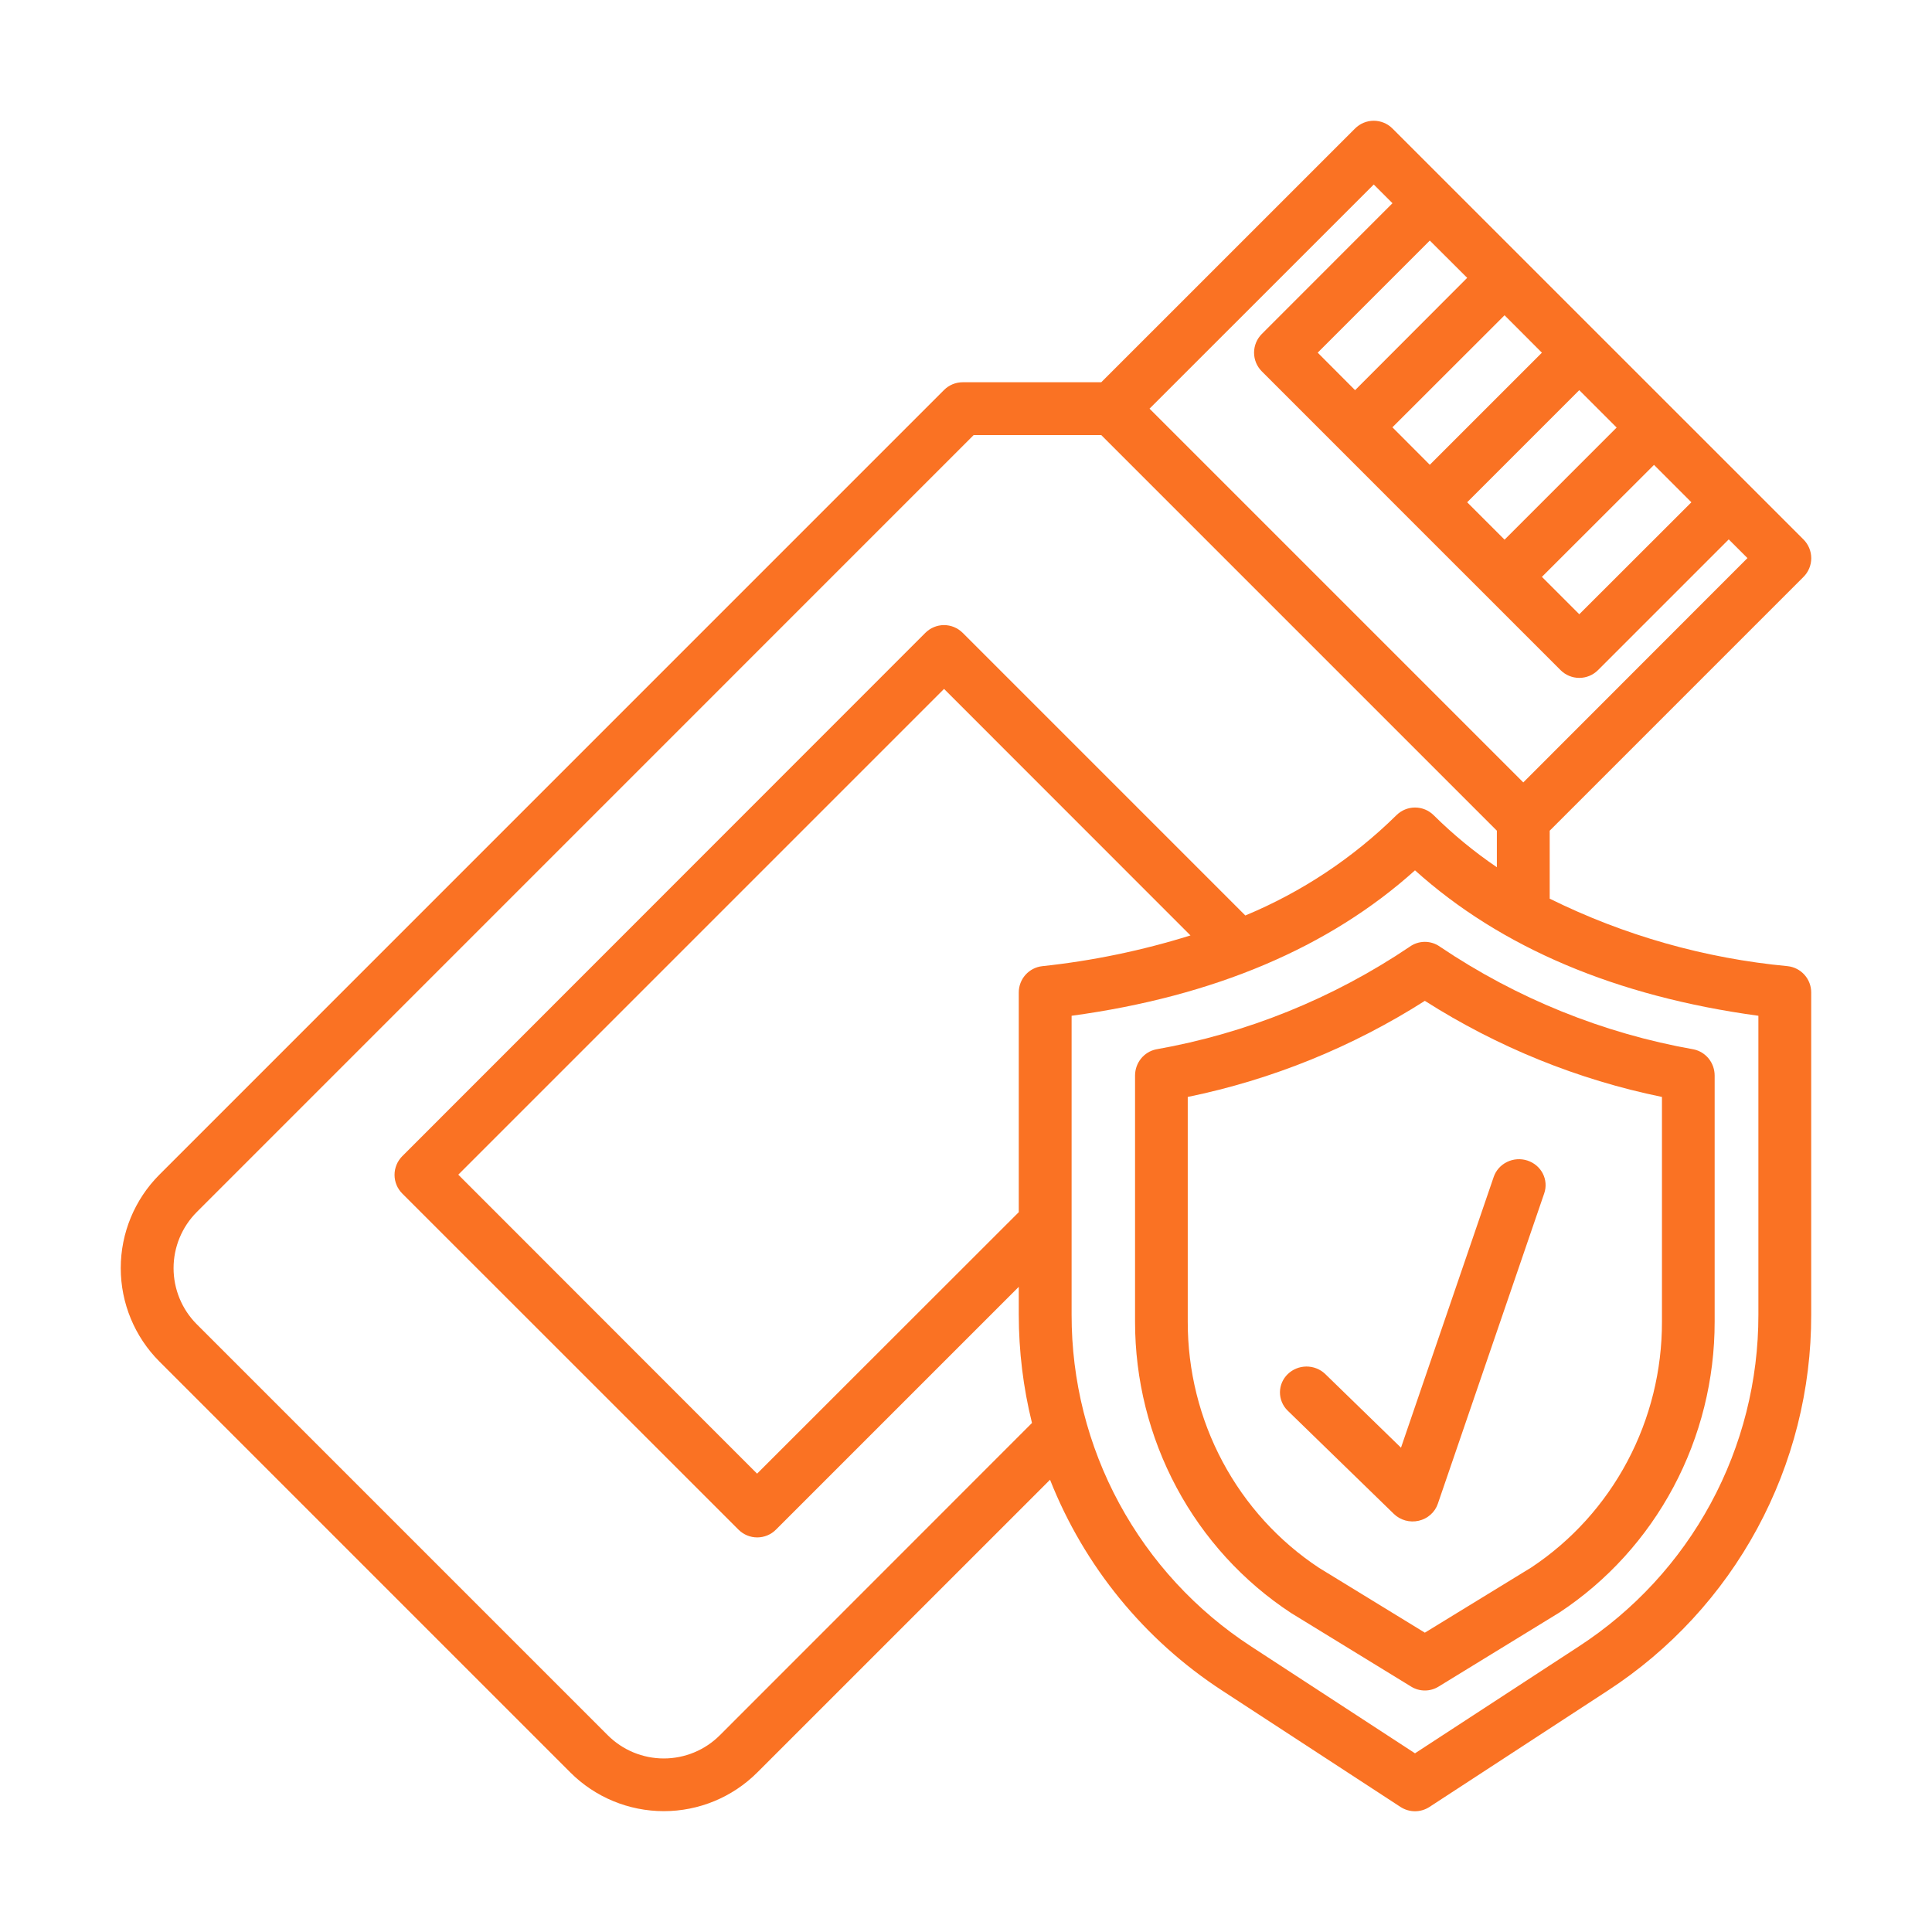 <svg width="80" height="80" viewBox="0 0 80 80" fill="none" xmlns="http://www.w3.org/2000/svg">
<path d="M74.025 40.007C70.597 39.685 67.257 38.738 64.17 37.212V34.397L74.68 23.887C74.885 23.682 75 23.404 75 23.114C75 22.824 74.885 22.546 74.68 22.34L57.657 5.32C57.452 5.115 57.174 5 56.884 5C56.594 5 56.316 5.115 56.111 5.32L45.601 15.828H39.864C39.574 15.828 39.296 15.943 39.091 16.148L6.6 48.641C5.575 49.668 5 51.059 5 52.509C5 53.959 5.575 55.351 6.6 56.377L23.619 73.396C24.645 74.421 26.036 74.996 27.487 74.996C28.937 74.996 30.328 74.421 31.355 73.396L43.48 61.273C44.895 64.856 47.389 67.909 50.618 70.01L57.994 74.823C58.172 74.938 58.38 75 58.592 75C58.804 75 59.011 74.938 59.189 74.823L66.566 70.01C69.159 68.324 71.29 66.016 72.762 63.296C74.235 60.576 75.004 57.531 74.998 54.438V41.094C74.998 40.825 74.899 40.565 74.719 40.364C74.54 40.164 74.292 40.036 74.025 40.007ZM57.657 17.694L62.3 13.055L63.847 14.604L59.205 19.246L57.657 17.694ZM60.753 11.505L56.111 16.156L54.563 14.603L59.205 9.961L60.753 11.505ZM65.394 16.156L66.942 17.704L62.301 22.346L60.752 20.798L65.394 16.156ZM68.489 19.25L70.037 20.798L65.395 25.435L63.847 23.887L68.489 19.25ZM56.884 7.64L57.659 8.415L52.248 13.83C52.043 14.035 51.928 14.313 51.928 14.603C51.928 14.893 52.043 15.171 52.248 15.376L58.435 21.565L64.621 27.75C64.827 27.955 65.105 28.07 65.395 28.07C65.685 28.07 65.963 27.955 66.168 27.75L71.583 22.335L72.358 23.109L63.076 32.398L47.6 16.922L56.884 7.64ZM29.808 71.852C29.503 72.157 29.142 72.399 28.743 72.564C28.345 72.729 27.918 72.814 27.487 72.814C27.055 72.814 26.628 72.729 26.23 72.564C25.832 72.399 25.47 72.157 25.165 71.852L8.146 54.833C7.532 54.217 7.187 53.382 7.187 52.511C7.187 51.641 7.532 50.806 8.146 50.19L40.317 18.016H45.601L61.982 34.397V35.91C61.046 35.275 60.171 34.554 59.367 33.758C59.162 33.553 58.884 33.438 58.594 33.438C58.304 33.438 58.026 33.553 57.821 33.758C56.022 35.53 53.898 36.939 51.566 37.908L39.863 26.205C39.658 26 39.38 25.884 39.09 25.884C38.8 25.884 38.522 26 38.317 26.205L16.657 47.875C16.452 48.081 16.337 48.359 16.337 48.649C16.337 48.939 16.452 49.217 16.657 49.422L30.581 63.341C30.787 63.546 31.065 63.661 31.355 63.661C31.645 63.661 31.923 63.546 32.128 63.341L42.185 53.285V54.438C42.186 55.95 42.369 57.455 42.732 58.922L29.808 71.852ZM43.159 40.007C42.891 40.036 42.644 40.164 42.464 40.364C42.285 40.565 42.185 40.825 42.185 41.094V50.194L42.178 50.2L31.349 61.021L18.977 48.641L39.091 28.526L49.295 38.734C47.296 39.358 45.241 39.785 43.159 40.007ZM72.811 54.438C72.815 57.167 72.137 59.853 70.838 62.253C69.539 64.653 67.66 66.689 65.373 68.177L58.592 72.601L51.81 68.178C49.523 66.69 47.644 64.653 46.345 62.254C45.045 59.854 44.368 57.167 44.373 54.438V42.061C50.261 41.26 55.036 39.238 58.592 36.039C62.147 39.238 66.922 41.26 72.811 42.061V54.438Z" fill="#FA7223"/>
<path d="M58.37 39.204C55.196 41.343 51.619 42.79 47.865 43.453C47.62 43.505 47.401 43.642 47.243 43.839C47.086 44.036 47 44.283 47 44.537V54.724C46.998 57.124 47.589 59.486 48.718 61.595C49.847 63.703 51.479 65.491 53.465 66.794L58.436 69.841C58.606 69.945 58.801 70 59 70C59.199 70 59.394 69.945 59.564 69.841L64.569 66.773C66.546 65.469 68.17 63.683 69.293 61.578C70.416 59.474 71.003 57.118 71 54.724V44.537C71 44.283 70.914 44.036 70.757 43.839C70.599 43.642 70.38 43.505 70.135 43.453C66.381 42.79 62.804 41.343 59.63 39.204C59.446 39.071 59.226 39 59 39C58.774 39 58.554 39.071 58.37 39.204ZM68.818 45.422V54.724C68.823 56.744 68.331 58.733 67.386 60.511C66.442 62.289 65.075 63.799 63.409 64.905L59 67.605L54.624 64.925C52.951 63.821 51.576 62.309 50.625 60.527C49.674 58.745 49.178 56.751 49.182 54.724V45.422C52.664 44.708 55.99 43.359 59 41.443C62.01 43.359 65.336 44.708 68.818 45.422Z" fill="#FA7223"/>
<path d="M54.866 56.886C54.659 56.691 54.38 56.583 54.092 56.585C53.803 56.588 53.527 56.7 53.323 56.899C53.118 57.097 53.003 57.366 53 57.647C52.998 57.928 53.108 58.199 53.309 58.401L57.715 62.686C57.847 62.815 58.012 62.909 58.192 62.959C58.373 63.009 58.564 63.013 58.746 62.971C58.929 62.929 59.098 62.843 59.236 62.719C59.375 62.596 59.479 62.441 59.538 62.267L63.944 49.411C64.036 49.141 64.014 48.847 63.883 48.592C63.752 48.338 63.523 48.145 63.245 48.055C62.968 47.965 62.665 47.986 62.404 48.114C62.142 48.241 61.943 48.464 61.851 48.734L58.012 59.946L54.866 56.886Z" fill="#FA7223"/>
</svg>
